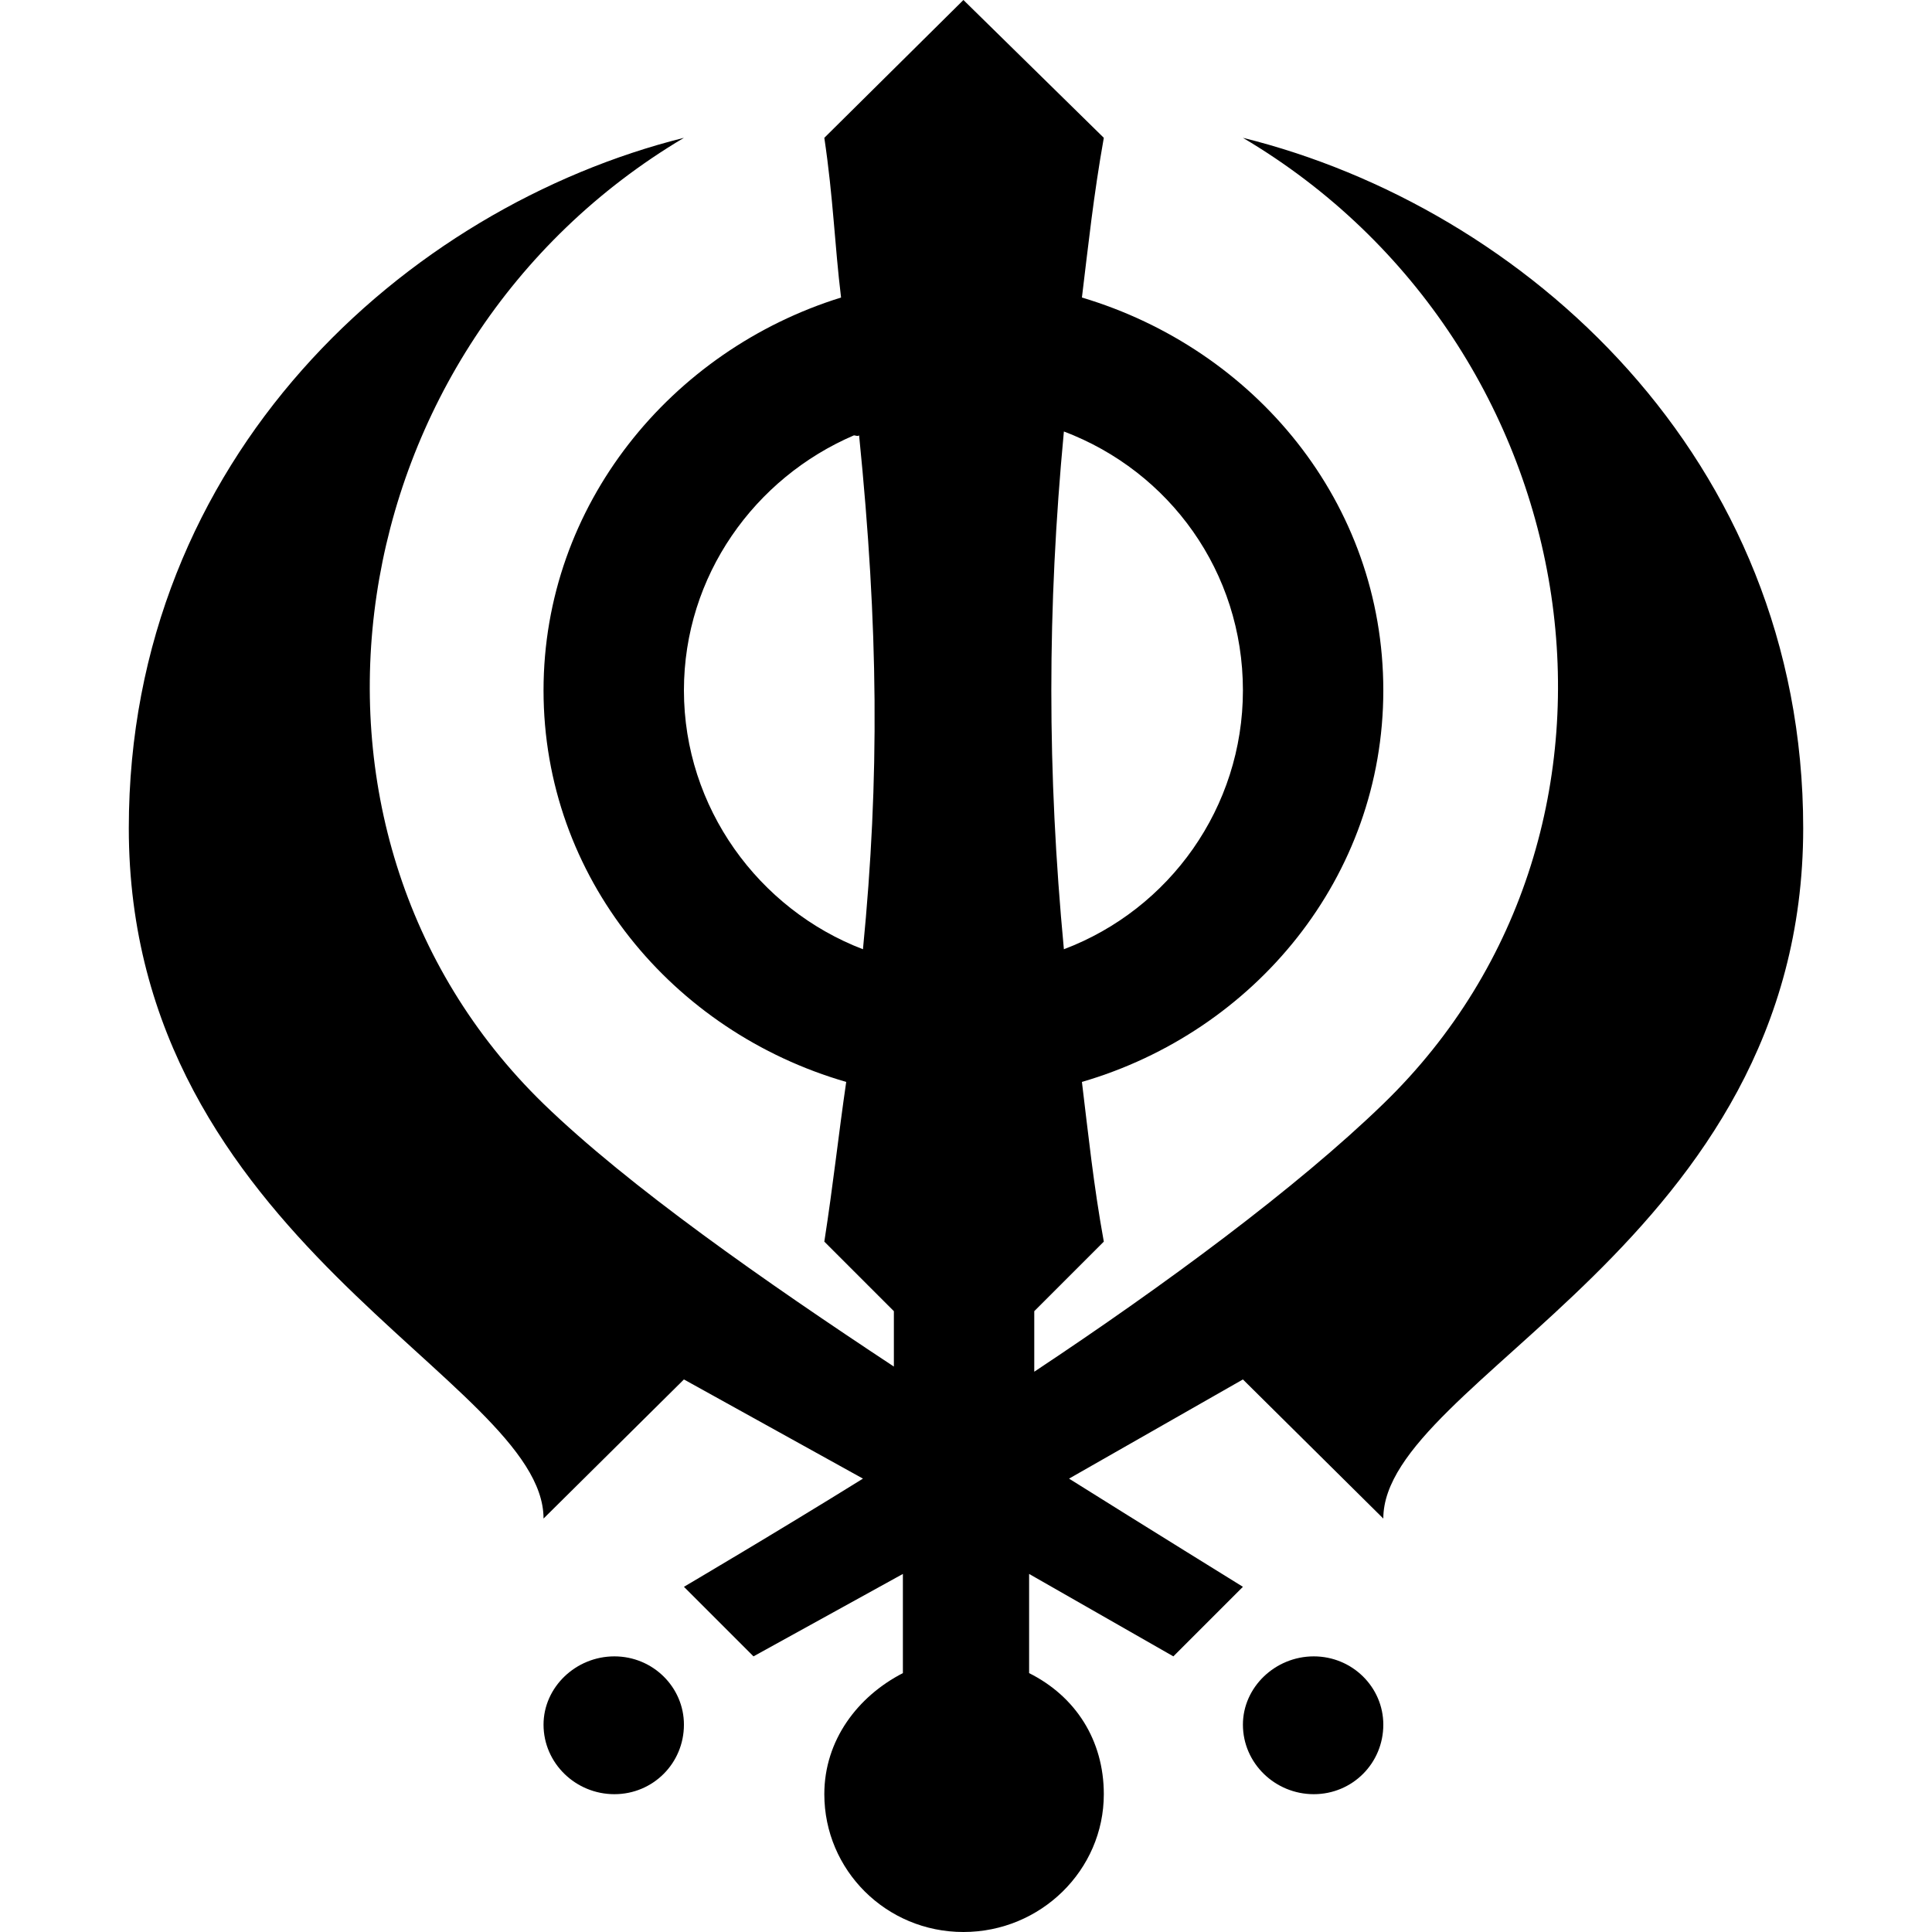 <?xml version="1.0" encoding="UTF-8"?>
<svg version="1.1" xmlns="http://www.w3.org/2000/svg" xmlns:xlink="http://www.w3.org/1999/xlink" x="0" y="0" viewBox="0 0 15 15">
  <path d="M7.48 0L6.4 1.07C6.47 1.54 6.48 1.9 6.53 2.31C5.21 2.72 4.22 3.92 4.22 5.36C4.22 6.81 5.22 8.01 6.57 8.4C6.51 8.81 6.47 9.19 6.4 9.64L6.94 10.18L6.94 10.61C5.94 9.95 4.88 9.21 4.22 8.57C2.02 6.43 2.6 2.68 5.31 1.07C3.15 1.61 1 3.55 1 6.43C1 9.64 4.22 10.71 4.22 11.79L5.31 10.71L6.7 11.48C6.04 11.89 5.31 12.32 5.31 12.32L5.85 12.86L7.01 12.22L7.01 12.99C6.66 13.17 6.4 13.51 6.4 13.93C6.4 14.52 6.88 15 7.48 15C8.08 15 8.57 14.52 8.57 13.93C8.57 13.51 8.35 13.17 7.99 12.99L7.99 12.22L9.11 12.86L9.65 12.32C9.65 12.32 8.89 11.85 8.3 11.48L9.65 10.71L10.74 11.79C10.74 10.71 14 9.64 14 6.43C14 3.55 11.83 1.61 9.65 1.07C12.37 2.68 12.95 6.43 10.74 8.57C10.07 9.22 9.04 9.98 8.03 10.65L8.03 10.18L8.57 9.64C8.49 9.2 8.45 8.81 8.4 8.4C9.74 8.01 10.74 6.81 10.74 5.36C10.74 3.9 9.74 2.71 8.4 2.31C8.45 1.9 8.49 1.52 8.57 1.07L7.48 0zM8.26 3.35C9.08 3.66 9.65 4.44 9.65 5.36C9.65 6.27 9.08 7.06 8.26 7.37C8.13 5.99 8.13 4.73 8.26 3.35zM6.63 3.38C6.64 3.38 6.66 3.39 6.67 3.38C6.82 4.87 6.83 6.04 6.7 7.37C5.89 7.06 5.31 6.27 5.31 5.36C5.31 4.47 5.86 3.71 6.63 3.38zM4.77 12.86C4.47 12.86 4.22 13.1 4.22 13.39C4.22 13.69 4.47 13.93 4.77 13.93C5.07 13.93 5.31 13.69 5.31 13.39C5.31 13.1 5.07 12.86 4.77 12.86zM10.2 12.86C9.9 12.86 9.65 13.1 9.65 13.39C9.65 13.69 9.9 13.93 10.2 13.93C10.5 13.93 10.74 13.69 10.74 13.39C10.74 13.1 10.5 12.86 10.2 12.86z"/>
</svg>